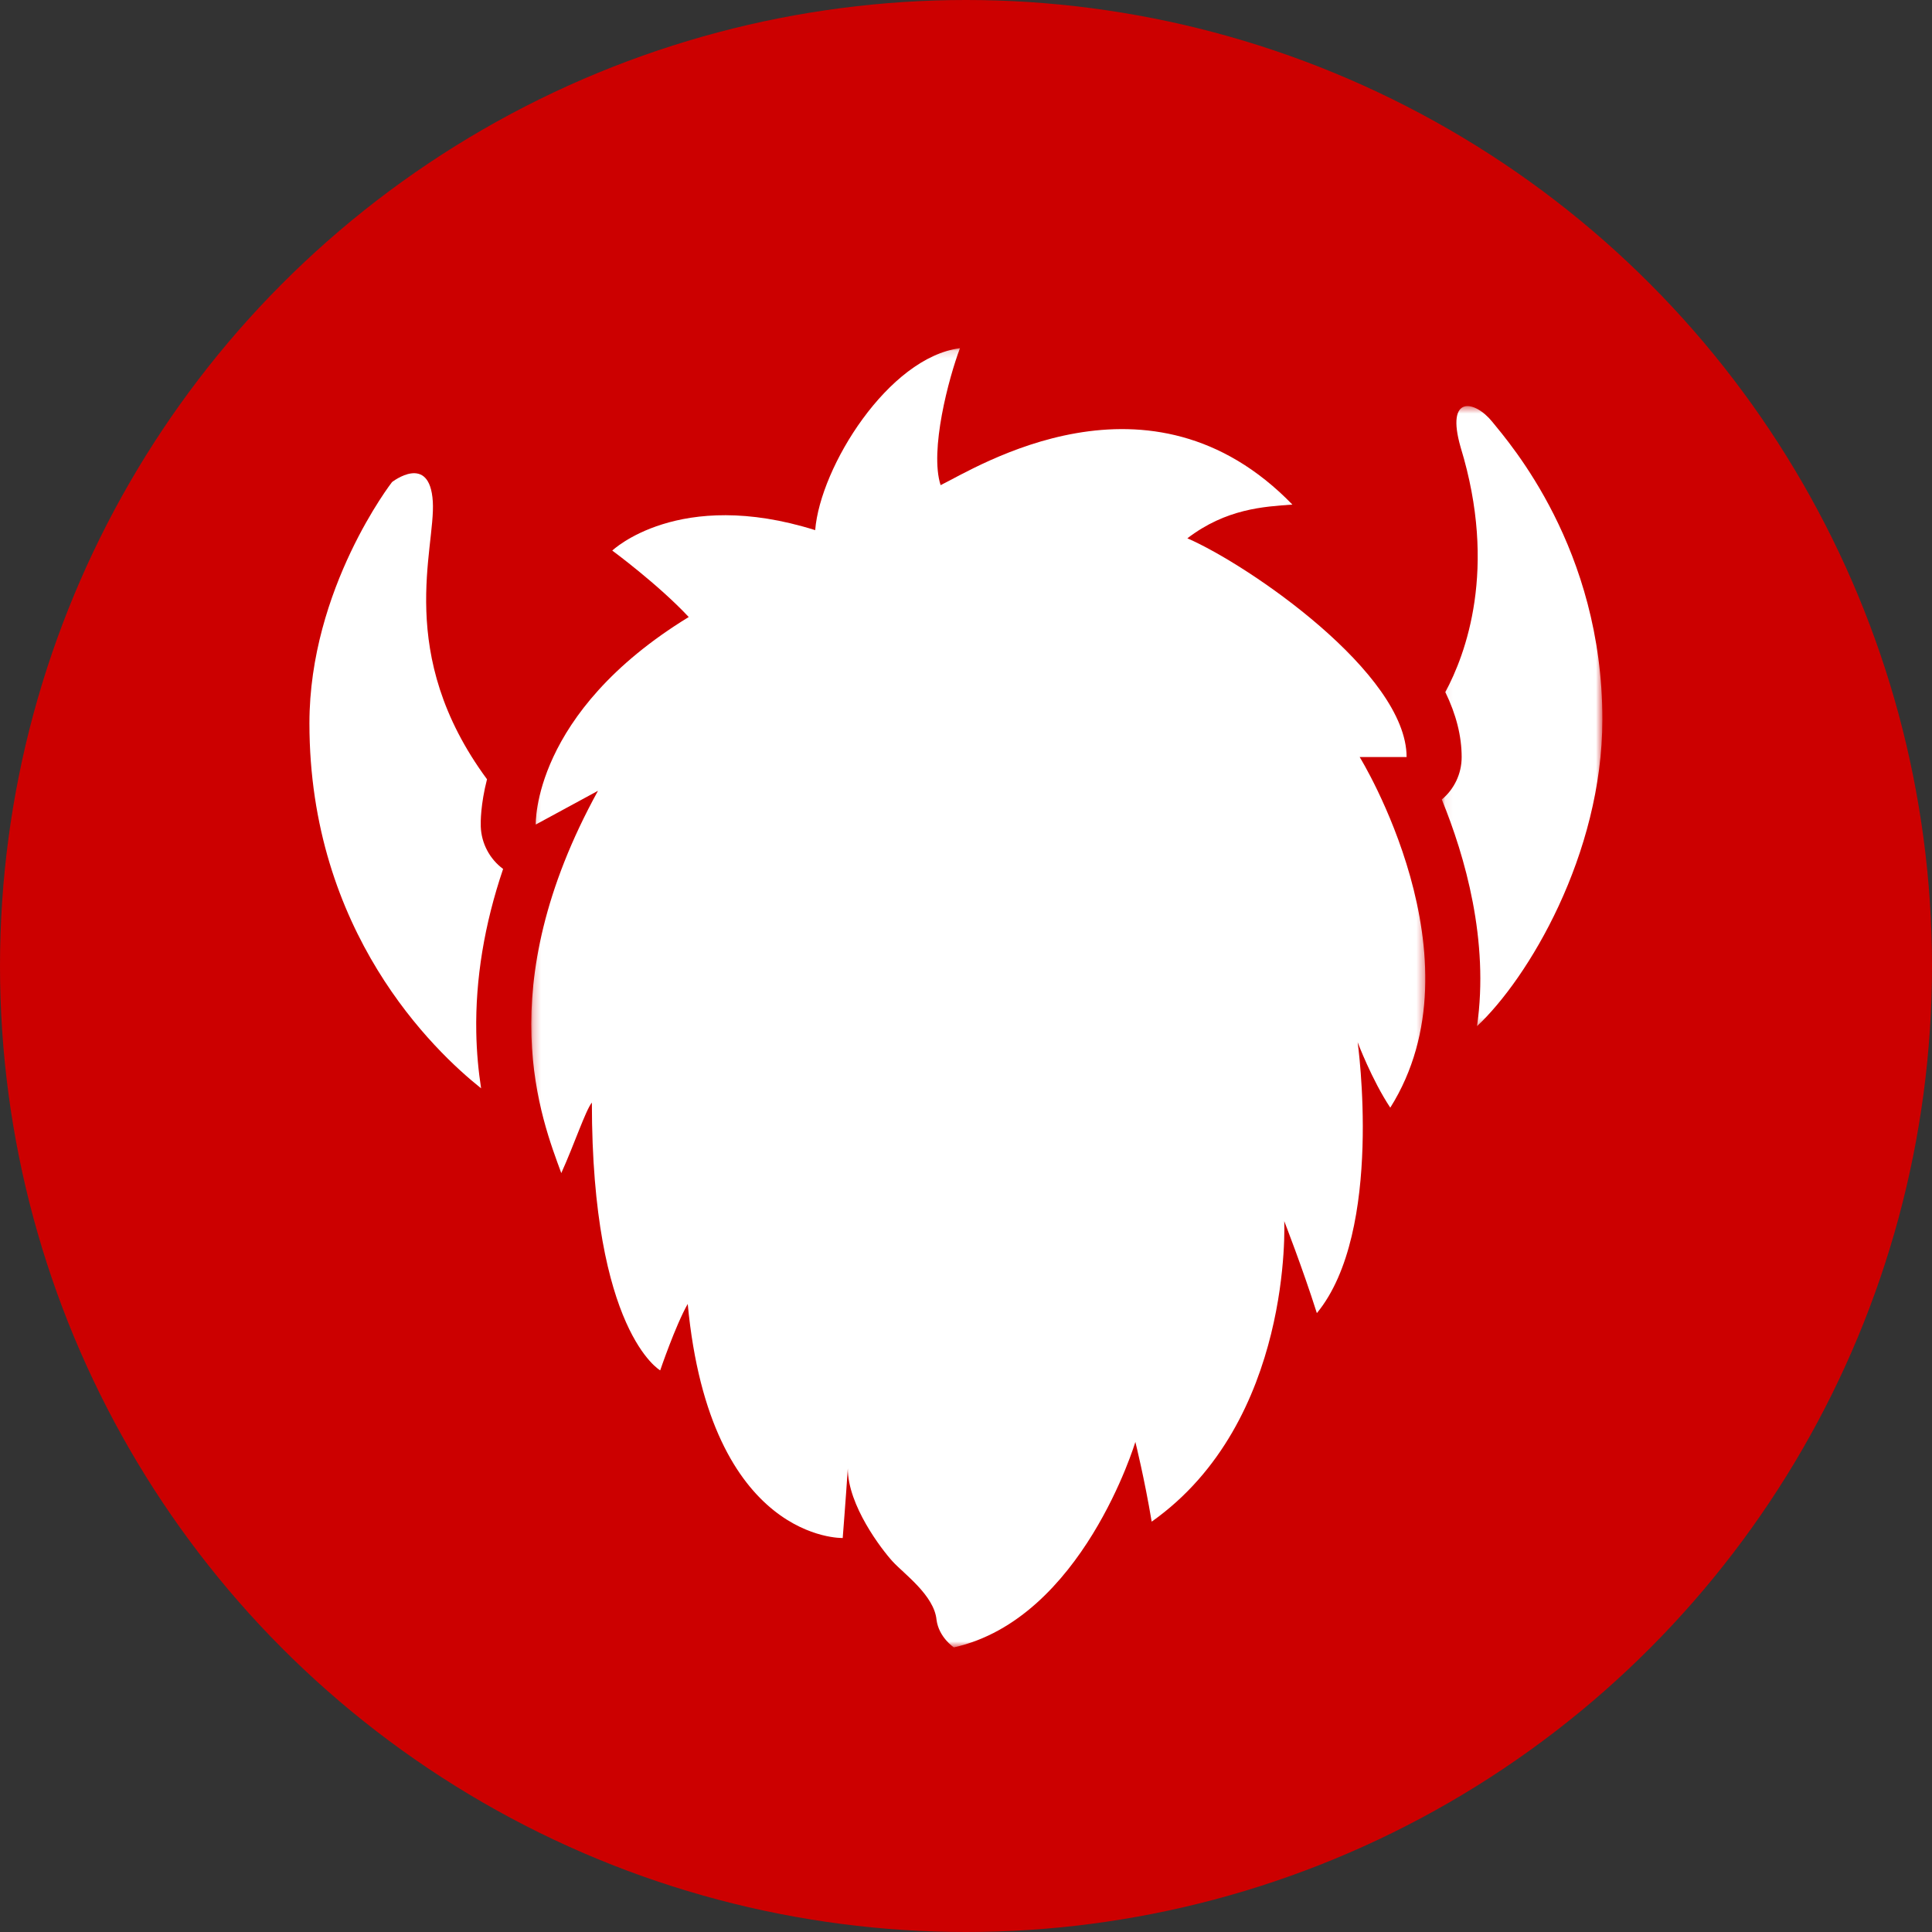 <?xml version="1.0" encoding="UTF-8"?>
<svg width="256px" height="256px" viewBox="0 0 256 256" version="1.1" xmlns="http://www.w3.org/2000/svg" xmlns:xlink="http://www.w3.org/1999/xlink">
    <rect x="0" y="0" width="256" height="256" fill="#333333" stroke="none"/>
    <!-- Generator: Sketch 43.2 (39069) - http://www.bohemiancoding.com/sketch -->
    <title>Artboard Copy 2</title>
    <desc>Created with Sketch.</desc>
    <defs>
        <polygon id="path-1" points="0.212 0.136 118.675 0.136 118.675 172.286 0.212 172.286 0.212 0.136"></polygon>
        <polygon id="path-3" points="21.348 0.494 21.348 82.655 0.069 82.655 0.069 0.494 21.348 0.494"></polygon>
    </defs>
    <g id="Logo" stroke="none" stroke-width="1" fill="none" fill-rule="evenodd">
        <g id="Artboard-Copy-2">
            <circle id="Oval" fill="#CC0000" cx="128" cy="128" r="128"></circle>
            <g id="Page-1" transform="translate(41, 46)">
                <g id="Group-3" transform="translate(29.184, 0.001)">
                    <mask id="mask-2" fill="white">
                        <use xlink:href="#path-1"></use>
                    </mask>
                    <g id="Clip-2"></g>
                    <path d="M9.053,58.783 L0.81,63.253 C0.81,63.253 0.271,48.489 21.077,35.758 C17.024,31.423 10.944,26.953 10.944,26.953 C10.944,26.953 19.727,18.556 37.832,24.245 C38.507,15.847 47.56,1.354 57.018,0.135 C55.531,4.064 52.965,13.68 54.451,18.285 C59.179,15.982 82.149,1.354 101.065,20.858 C97.281,21.13 92.283,21.4 87.148,25.328 C95.254,28.85 116.198,43.207 116.198,54.313 L109.982,54.313 C109.982,54.313 126.466,80.996 114.035,100.771 C111.603,97.114 109.712,92.102 109.712,92.102 C109.712,92.102 113.225,117.159 104.307,127.996 C102.416,122.035 99.984,115.806 99.984,115.806 C99.984,115.806 101.2,142.352 82.419,155.626 C81.473,149.938 80.257,145.062 80.257,145.062 C80.257,145.062 73.232,168.493 56.207,172.286 C56.207,172.286 54.214,170.965 53.91,168.629 C53.599,165.393 49.587,162.534 48.101,160.909 C46.614,159.283 42.155,153.459 42.155,148.583 C41.885,152.646 41.48,157.793 41.48,157.793 C41.48,157.793 23.915,158.335 20.943,126.777 C19.321,129.621 17.295,135.58 17.295,135.58 C17.295,135.58 8.242,130.434 8.242,100.093 C7.414,101.109 5.894,105.681 4.189,109.439 C1.621,102.397 -5.404,85.059 9.053,58.783" id="Fill-1" fill="#FFFFFF" mask="url(#mask-2)"></path>
                </g>
                <path d="M22.109,90.768 C21.983,83.722 23.176,76.487 25.665,69.141 C23.888,67.827 22.786,65.764 22.704,63.522 C22.682,62.925 22.675,60.615 23.531,57.255 C11.282,40.643 16.738,26.697 16.349,20.453 C15.944,13.951 10.944,17.879 10.944,17.879 C10.944,17.879 0,31.966 0,49.845 C0,77.486 16.479,93.221 22.747,98.207 C22.398,95.929 22.157,93.449 22.109,90.768" id="Fill-4" fill="#FFFFFF"></path>
                <g id="Group-8" transform="translate(149.976, 7.315)">
                    <mask id="mask-4" fill="white">
                        <use xlink:href="#path-3"></use>
                    </mask>
                    <g id="Clip-7"></g>
                    <path d="M6.756,2.573 C4.459,-0.271 0.54,-1.084 2.567,5.96 C7.504,22.093 3.207,33.444 0.535,38.392 C1.97,41.341 2.702,44.215 2.702,47 C2.702,49.261 1.679,51.283 0.069,52.625 C3.162,60.185 6.359,71.335 4.739,82.655 C11.448,76.396 21.348,59.968 21.348,41.988 C21.348,19.369 9.052,5.418 6.756,2.573" id="Fill-6" fill="#FFFFFF" mask="url(#mask-4)"></path>
                </g>
            </g>
        </g>
    </g>
</svg>